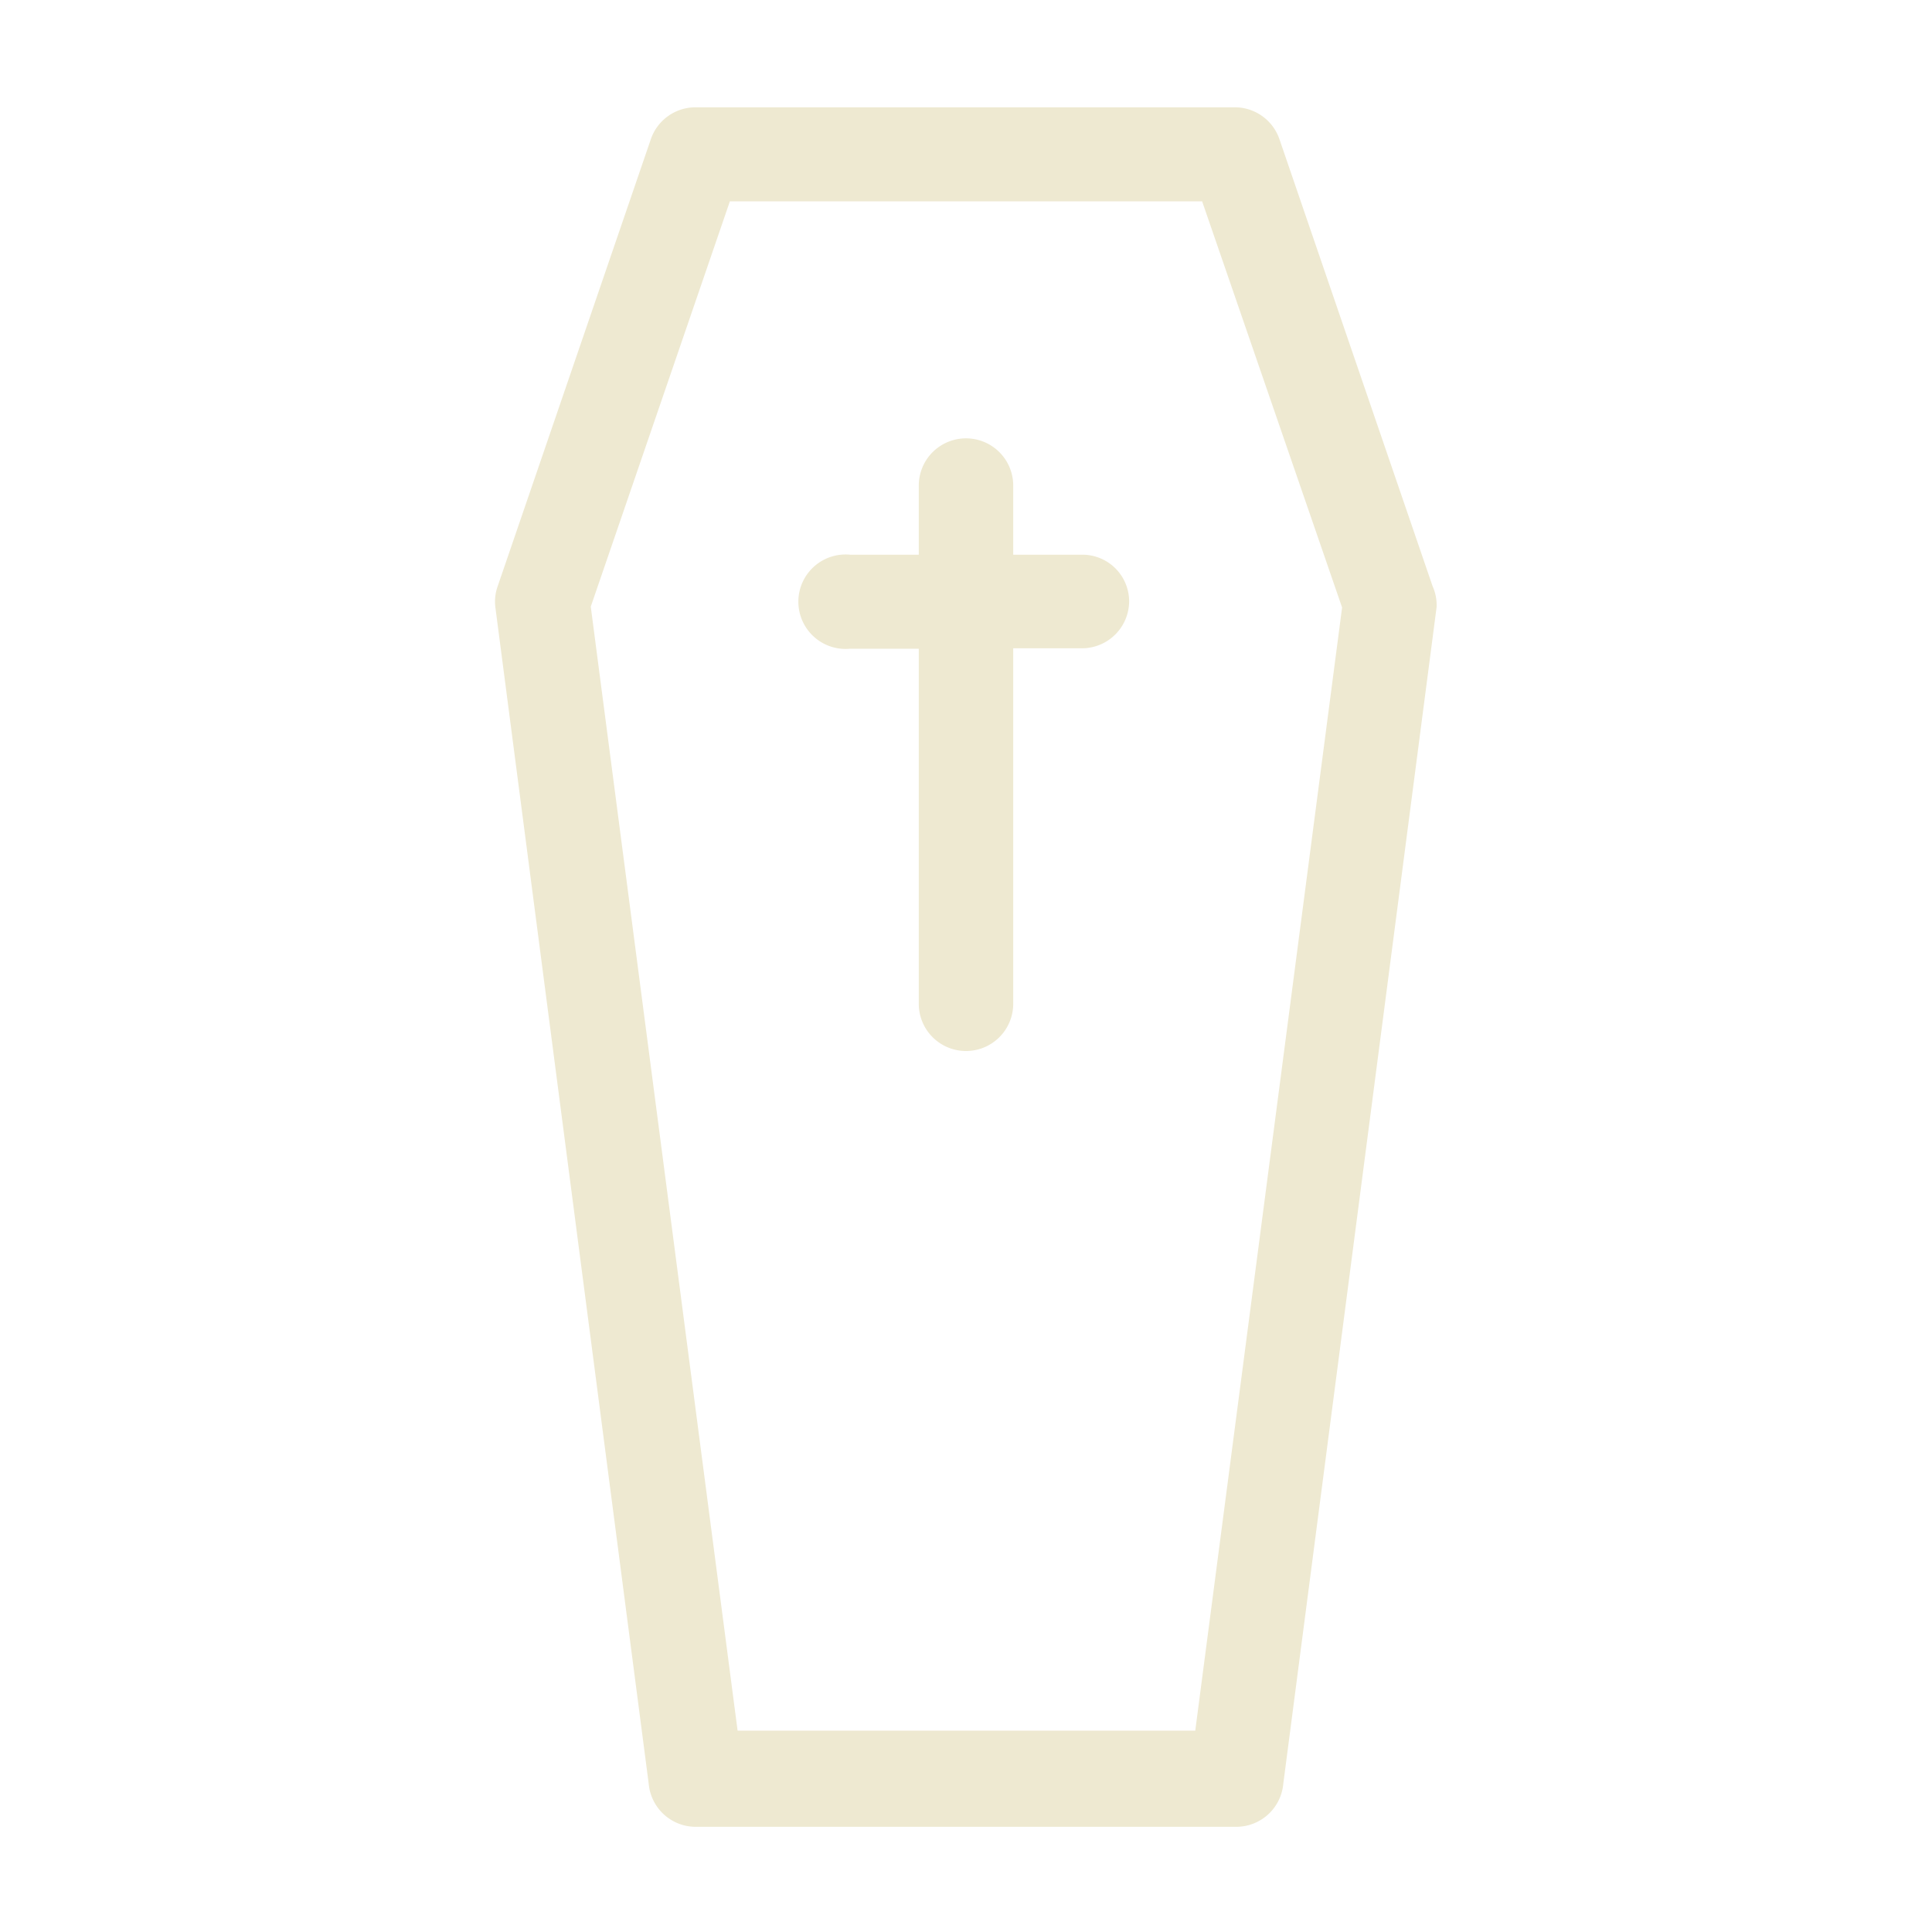 <svg id="Layer_1" data-name="Layer 1" xmlns="http://www.w3.org/2000/svg" viewBox="0 0 45 45"><title>sentiemoji-coffin</title><path d="M26.3,14a1.1,1.1,0,0,1-1.1,1.1H23.6v8.28a1.1,1.1,0,0,1-2.2,0V15.11H19.8a1.1,1.1,0,1,1,0-2.19h1.6V11.31a1.1,1.1,0,0,1,2.2,0v1.61h1.6A1.09,1.09,0,0,1,26.3,14Zm7.16.15L29.89,41.55a1.1,1.1,0,0,1-1.09,1H16.2a1.1,1.1,0,0,1-1.09-1L11.54,14.16a1.06,1.06,0,0,1,.05-.5L15.16,3.24a1.1,1.1,0,0,1,1-.74H28.8a1.1,1.1,0,0,1,1,.74l3.57,10.42A1.06,1.06,0,0,1,33.46,14.16Zm-2.2,0L28,4.69H17l-3.24,9.44,3.42,26.18H27.84Z" style="fill:#eee9d1"/></svg>